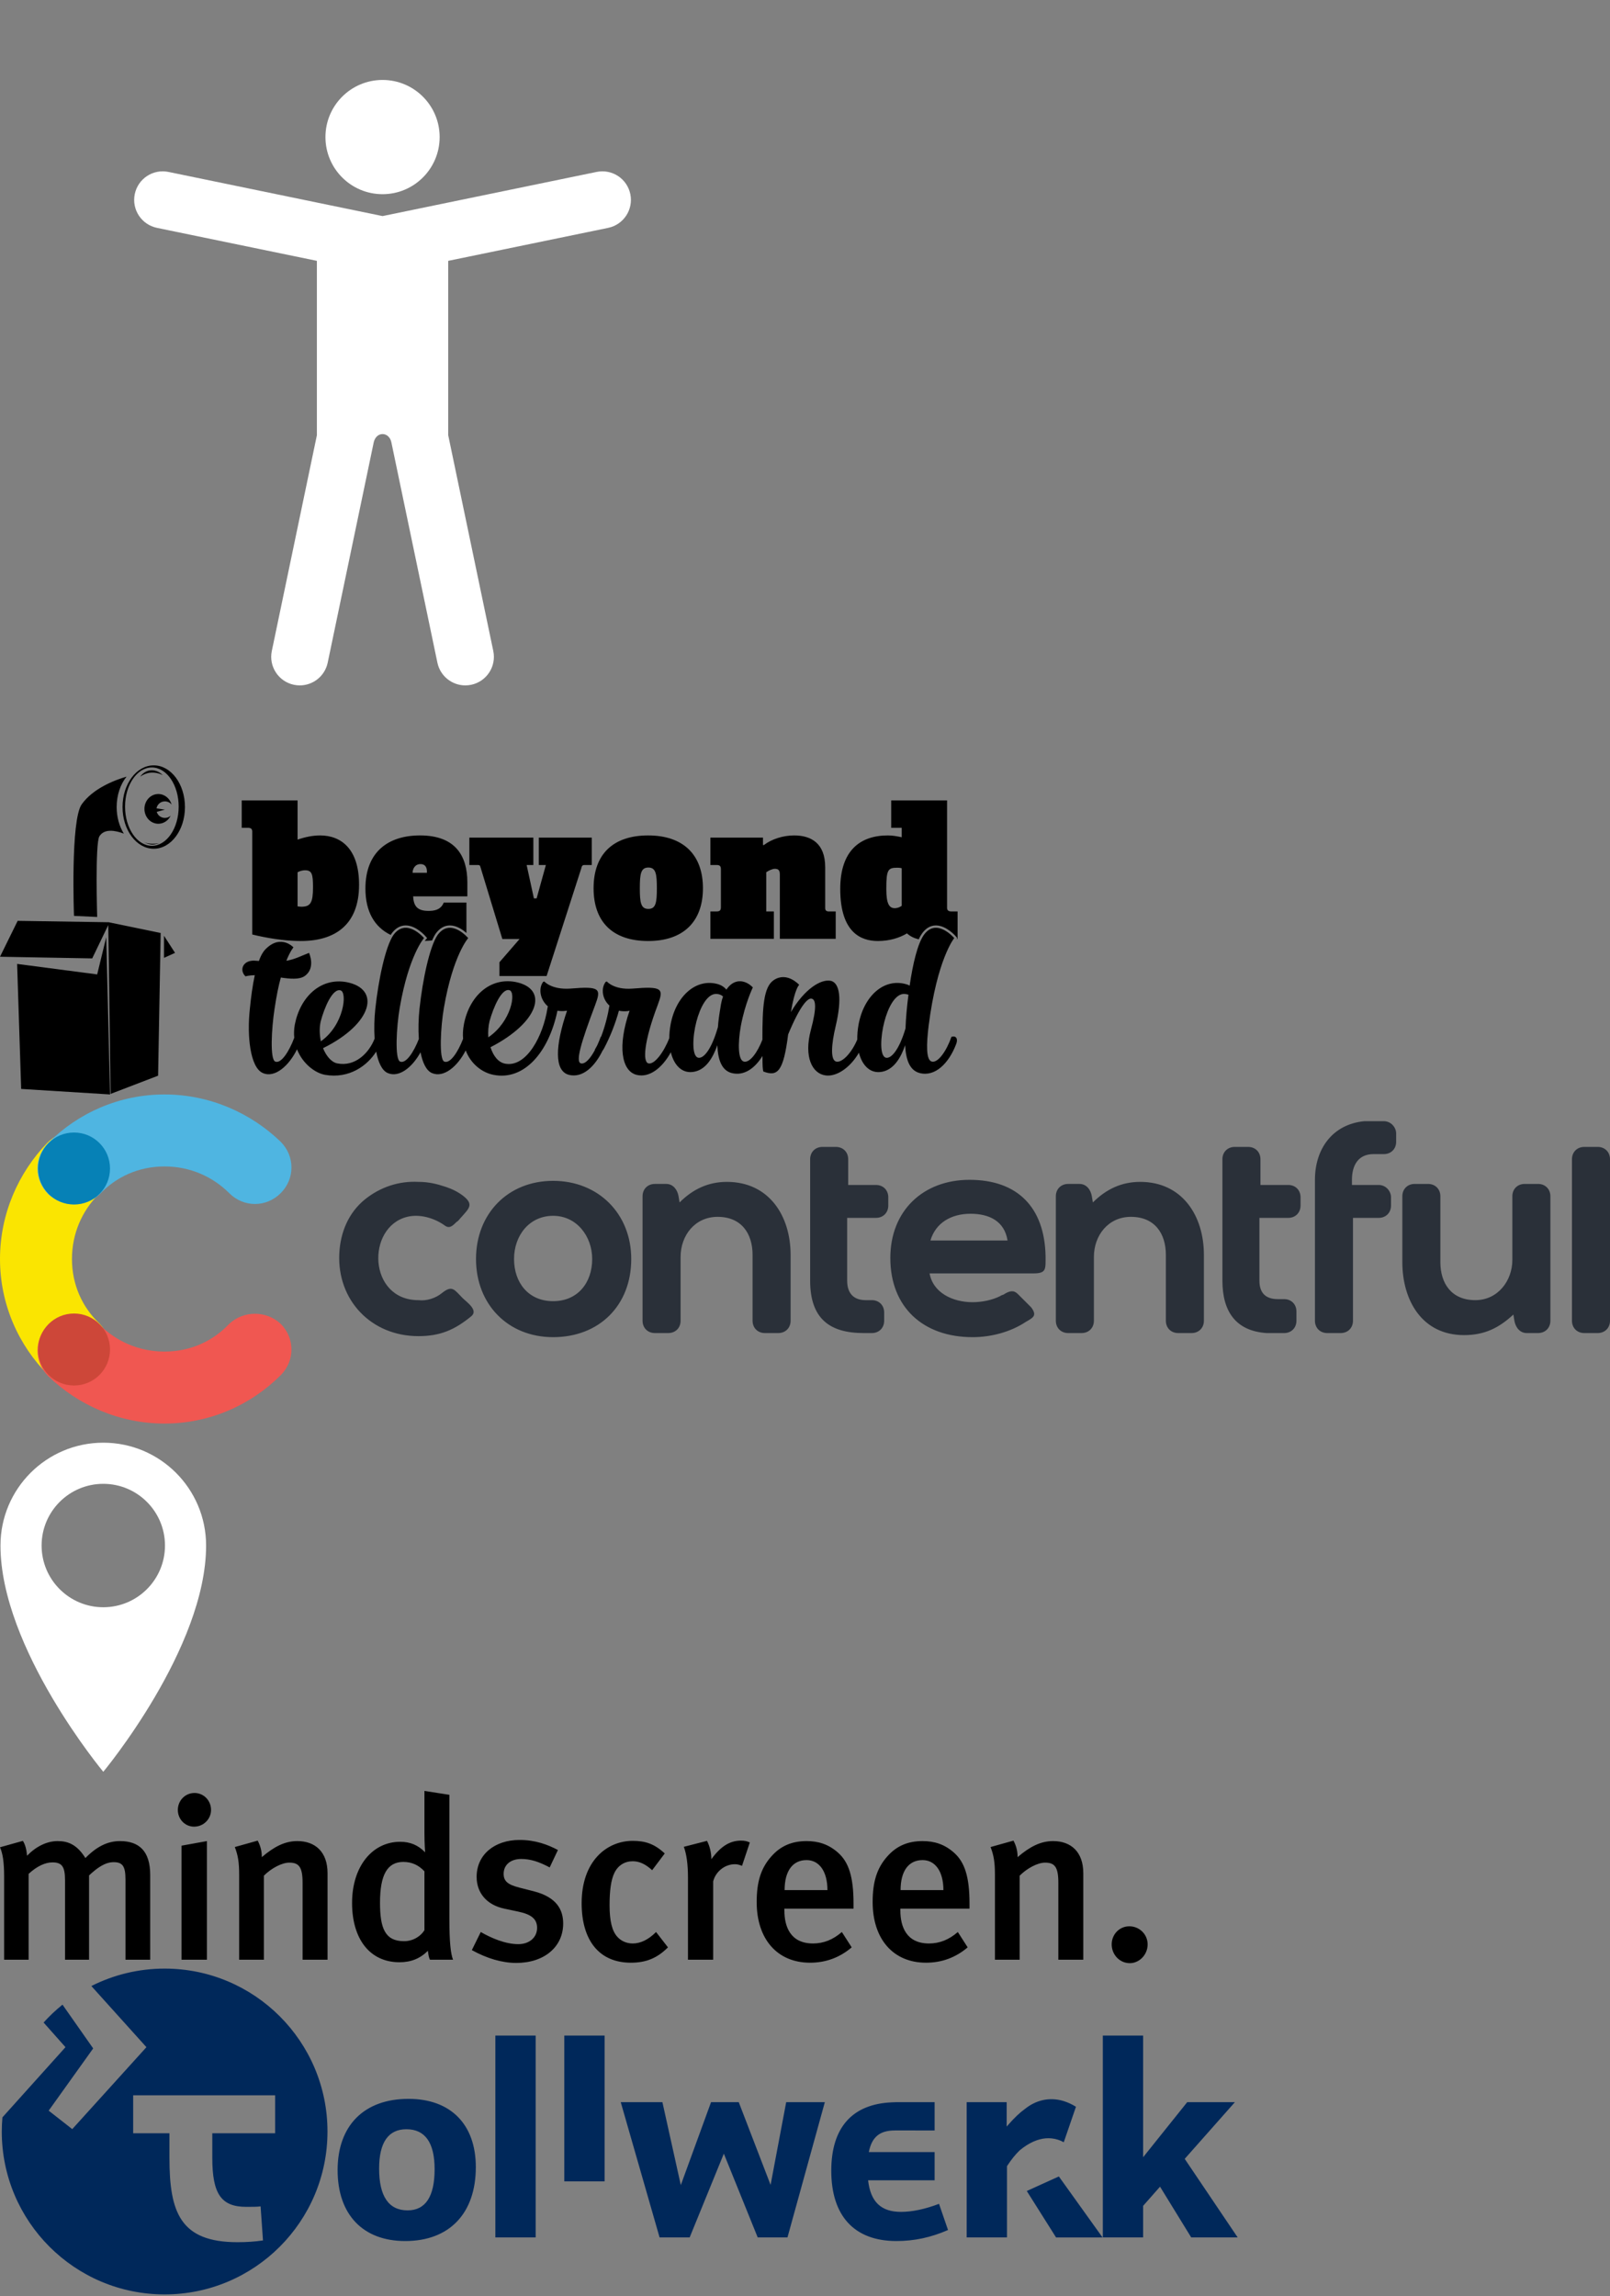 <?xml version="1.0" encoding="utf-8"?><!DOCTYPE svg PUBLIC "-//W3C//DTD SVG 1.1//EN" "http://www.w3.org/Graphics/SVG/1.1/DTD/svg11.dtd"><svg width="420.864" height="600" viewBox="0 0 420.864 600" xmlns="http://www.w3.org/2000/svg" xmlns:xlink="http://www.w3.org/1999/xlink"><rect x="0" y="0" width="420.864" height="600" fill="#808080" stroke="none"/><view id="a11y" viewBox="0 0 200 200"/><svg width="200" height="200" viewBox="0 0 200 200" id="a11y-" xmlns="http://www.w3.org/2000/svg"><g fill="#FFF"><circle cx="100" cy="35.819" r="14.926"/><path d="M164.772,50.73c-0.832-4.037-4.778-6.636-8.815-5.802L100,56.465L44.043,44.928 c-4.037-0.835-7.983,1.765-8.815,5.802c-0.833,4.036,1.765,7.983,5.803,8.815l41.805,8.62v45.563l-11.782,56.387 c-0.843,4.034,1.743,7.988,5.778,8.831c0.515,0.107,1.028,0.159,1.535,0.159c3.458,0,6.562-2.419,7.297-5.938l12.015-57.498 c0.224-1.189,1.086-2.238,2.323-2.238c1.236,0,2.123,1.049,2.322,2.238l12.016,57.498c0.734,3.519,3.837,5.938,7.296,5.938 c0.506,0,1.021-0.052,1.535-0.159c4.034-0.843,6.622-4.797,5.777-8.831l-11.782-56.391V68.166l41.806-8.62 C163.008,58.714,165.604,54.767,164.772,50.73z"/></g></svg><view id="btconf" viewBox="0 200 250.318 86"/><svg width="250.318" height="86" viewBox="0 0 250.318 86" id="btconf-" y="200" xmlns="http://www.w3.org/2000/svg"><path d="M4.618 40.632L0 50.013l24.104.434 4.198-8.712.612 44.122 12.414-4.763L42 43.806l-13.593-2.808L4.618 40.632zM42.868 44.528v5.774l2.886-1.299L42.868 44.528zM27.778 44.886l-2.375 9.746L4.474 51.888l1.058 32.67L28.77 86 27.778 44.886zM30.497 10.896c0-3.139.996-5.966 2.588-7.955-3.25.962-8.783 3.119-11.723 7.236-2.969 4.156-2.021 29.156-2.021 29.156l6.061.288c0 0-.575-19.199.576-21.072 1.271-2.064 4.099-1.572 6.389-.711-1.167-1.886-1.871-4.304-1.871-6.94M40.188 0c-4.505 0-8.157 4.878-8.157 10.896 0 6.019 3.652 10.896 8.158 10.896 4.507 0 8.16-4.879 8.16-10.896S44.695 0 40.188 0M39.698 21.027c-3.872 0-7.008-4.586-7.008-10.24s3.137-10.239 7.008-10.239 7.008 4.583 7.008 10.239c0 5.654-3.138 10.239-7.009 10.239M43.107 13.737c-1.02 0-1.877-.673-2.135-1.587l2.135-.575-2.188-.338c.167-1.034 1.082-1.825 2.188-1.825.717 0 1.354.334 1.759.85-.447-1.604-1.836-2.774-3.48-2.774-2.006 0-3.632 1.74-3.632 3.887 0 2.146 1.625 3.887 3.631 3.887 1.406 0 2.625-.856 3.229-2.105-.396.358-.923.579-1.507.579M39.672 1.29c1.791 0 2.859 1.281 2.859 1.281s-1.041-.683-2.773-.683c-1.733 0-3.098 1.072-3.098 1.072s.991-1.668 3.01-1.668M37.665 20.153c0 0 1.408.555 2.133.555.726 0 1.878-.385 1.878-.385s-.851.17-1.834.17C38.859 20.494 37.666 20.153 37.665 20.153M106.057 41.834c2.778 0 5.155 2.792 5.255 2.911l.337.404-.349.394c-.007.007-.101.118-.262.341.598-.021 1.234-.06 1.901-.121.313-.71.636-1.325.968-1.813 1.032-1.405 2.277-2.118 3.7-2.118 1.764 0 3.361 1.122 4.321 1.975v-7.956h-5.925c-.807 2.038-2.704 2.181-4.03 2.181-3.128 0-3.839-1.517-3.982-3.793h14.176v-3.698c0-6.78-3.036-12.231-12.376-12.231-8.152 0-14.267 4.171-14.267 13.889 0 6.072 2.41 10.077 6.604 12.113.075-.127.153-.25.231-.361 1.032-1.406 2.276-2.119 3.699-2.119M109.937 25.803c1.09 0 1.661.71 1.661 1.896v.378h-3.747c0-.949.568-2.276 2.086-2.276M244.653 41.834c2.756 0 5.156 2.79 5.257 2.908l.33.39-.191.232.27-.028v-7.16h-1.612c-.758 0-1.138-.284-1.138-.948V9.162h-14.603v7.159h2.75v2.466c-1.138-.238-2.321-.474-3.604-.474-7.253 0-12.467 3.934-12.467 13.984 0 11.521 5.547 13.605 9.814 13.605 3.081 0 5.641-.804 7.632-1.99.855.788 1.902 1.268 3.064 1.555.267-.572.548-1.083.849-1.506C242.009 42.55 243.234 41.835 244.653 41.834M235.717 36.708c-.664.473-1.328.616-1.802.616-1.471 0-2.228-1.138-2.228-5.025 0-5.026.427-5.547 2.844-5.547.428 0 .712 0 1.187.142L235.717 36.708 235.717 36.708zM83.669 18.312c-1.943 0-3.936.427-5.879 1.09V9.162H63.188v7.159h1.613c.807 0 1.09.284 1.137.9v26.977c3.461.853 8.202 1.706 12.706 1.706 8.914 0 15.218-4.219 15.218-14.697C93.863 21.771 89.12 18.312 83.669 18.312M78.786 36.944c-.284 0-.616-.047-.996-.094v-8.914c.569-.332 1.376-.521 1.943-.521 1.802 0 2.086.996 2.086 4.409C81.82 35.854 81.202 36.944 78.786 36.944"/><path d="M140.846,26.041h1.849l-2.418,8.723h-0.711l-1.897-8.723h1.754v-7.159h-16.736v7.158h2.181 c0.332,0,0.569,0.047,0.662,0.332l5.786,19.011h4.504l-5.263,6.069v3.604h12.327l9.055-28.113c0.142-0.569,0.236-0.902,0.852-0.902 h1.897V18.88h-13.843v7.159L140.846,26.041z M169.437,18.313c-9.15,0-14.271,4.882-14.271,13.794 c0,8.914,5.12,13.797,14.271,13.797s14.316-5.025,14.316-13.796c0-8.771-5.169-13.794-14.317-13.794 M169.482,37.513 c-1.943,0-2.228-1.611-2.228-5.405c0-3.792,0.284-5.405,2.228-5.405s2.227,1.613,2.227,5.405 C171.709,35.901,171.426,37.513,169.482,37.513 M215.709,37.276V26.608c0-6.306-3.745-8.295-8.107-8.295 c-2.893,0-5.878,0.948-7.918,2.511h-0.237V18.88h-13.748v7.159h1.612c0.948,0,1.138,0.379,1.138,1.185v9.767 c0,0.806-0.188,1.185-1.138,1.185h-1.612v7.16h16.593v-7.16H200.3V27.936c0.663-0.473,1.66-0.9,2.228-0.9 c0.996,0,1.327,0.428,1.327,1.518v16.782h14.604v-7.16h-1.897C215.945,38.129,215.709,37.845,215.709,37.276 M248.824,70.921 h-0.102c-1.29,3.712-3.508,6.857-5.105,6.496c-1.599-0.31-1.443-4.641-0.878-9.28c2.219-17.533,6.703-22.999,6.703-22.999 s-4.641-5.466-7.94-0.826c-1.649,2.323-2.888,7.581-3.713,13.252c-0.309-0.154-0.619-0.309-0.877-0.361 c-5.775-1.7-11.087,2.992-12.479,10.521c-0.249,1.381-0.355,2.702-0.339,3.934c-1.414,3.38-3.899,6.098-5.486,5.76 c-1.599-0.361-1.29-4.536-0.155-9.28c1.703-7.221,1.031-11.188-1.185-11.809c-2.632-0.619-6.963,2.114-10.521,8.146 c1.032-6.238,2.166-7.115,2.166-7.115s-3.197-3.558-6.651-1.236c-2.678,1.785-2.973,7.112-2.965,15.571 c-1.308,3.362-3.286,6.061-4.819,5.725c-1.547-0.309-1.65-4.641-0.826-9.28c1.135-6.035,3.147-10.107,3.147-10.107 c-2.115-2.166-5.002-2.321-6.911,0.568c-0.567-0.672-1.29-1.136-2.114-1.395c-5.724-1.7-11.085,2.991-12.479,10.52 c-0.223,1.236-0.329,2.426-0.338,3.545c-1.373,3.587-3.838,6.962-5.436,6.614c-1.548-0.31-1.238-5.622,2.371-15.161 c1.649-4.383,1.394-5.053-6.601-4.383c-4.796,0.361-6.651-1.857-6.651-1.857s-0.206,0-0.361,0.155 c-1.238,1.702-0.825,4.486,1.032,6.137c-0.416,2.563-1.183,5.567-2.187,8.139c-0.009,0.003-0.02,0.005-0.03,0.009h-0.051 c-0.273,0.759-0.585,1.513-0.916,2.23c-0.203,0.396-0.415,0.773-0.632,1.12c0,0,0.006,0.039,0.036,0.081 c-1.174,2.195-2.528,3.773-3.645,3.528c-1.548-0.309,0.052-5.618,3.66-15.157c1.651-4.384,1.394-5.055-6.548-4.384 c-4.847,0.309-6.704-1.858-6.704-1.858s-0.204,0-0.361,0.155c-1.236,1.755-0.721,4.642,1.29,6.344 c-0.051,0.154-0.103,0.31-0.103,0.412c-1.135,7.373-5.466,15.417-10.88,14.593c-1.959-0.259-3.3-2.063-4.021-4.332 c12.582-6.445,15.469-15.314,6.445-17.067c-6.652-1.187-12.014,3.764-13.407,11.138c-0.25,1.332-0.301,2.579-0.201,3.733 c-1.349,3.495-3.382,6.55-4.902,5.961c-1.444-0.516-0.981-9.125-0.104-14.128c2.371-13.717,6.342-18.151,6.342-18.151 s-4.589-5.466-7.992-0.827c-2.114,3.095-3.919,11.707-4.744,19.338c-0.267,2.567-0.343,5.323-0.168,7.852 c-1.349,3.477-3.371,6.502-4.884,5.916c-1.446-0.517-0.981-9.127-0.104-14.129c2.371-13.717,6.342-18.152,6.342-18.152 s-4.589-5.465-7.992-0.825c-2.114,3.094-3.919,11.706-4.745,19.337c-0.263,2.534-0.339,5.25-0.174,7.751 c-1.472,3.802-5.125,7.421-9.776,6.48c-1.548-0.309-2.888-1.96-3.712-3.971c13.046-6.446,15.16-15.572,6.085-17.273 c-6.651-1.188-12.015,3.762-13.459,11.085c-0.224,1.221-0.258,2.376-0.149,3.463c-1.347,3.605-3.443,6.836-4.954,6.231 c-1.445-0.516-0.981-8.715-0.207-13.717c0.516-3.453,1.032-6.031,1.651-8.25c2.423,0.36,4.795,0.567,6.188-0.361 c3.042-2.062,1.187-6.084,1.187-6.084c-2.271,0.877-3.765,1.703-5.931,2.063c0.981-2.475,1.856-3.505,1.856-3.505 s-3.146-3.405-7.013,0.206c-0.826,0.723-1.496,1.858-2.011,3.352l-0.67-0.052c-3.507-0.413-4.59,2.424-2.837,4.073 c0,0,0.774-0.259,2.424-0.31c-0.568,2.631-0.98,5.621-1.29,8.817c-0.772,6.961,0.051,15.313,3.406,16.758 c3.105,1.364,6.811-1.866,8.925-6.204c1.462,3.747,4.698,6.188,7.315,6.669c6.342,1.101,11.101-2.424,13.385-6.078 c0.524,2.8,1.487,4.945,3.013,5.613c2.96,1.282,6.414-1.491,8.574-5.427c0.532,2.709,1.485,4.775,2.976,5.427 c3.082,1.333,6.695-1.722,8.831-5.91c1.341,3.563,4.332,5.803,7.258,6.375c7.992,1.6,14.438-5.879,16.706-16.655v-0.103 c0.62,0.103,1.342,0.155,2.114,0.051l0.413-0.051c-3.147,9.227-3.352,15.726,0.465,16.757c3.622,0.917,6.794-2.163,8.832-6.337 c0.118-0.145,0.234-0.316,0.344-0.521c1.703-3.194,3.043-6.701,3.919-9.898c0.671,0.155,1.445,0.207,2.32,0.104l0.465-0.104 c-3.196,9.229-2.115,15.727,1.804,16.758c3.451,0.885,6.822-1.949,8.981-5.895c0.806,3.3,2.774,5.363,5.457,5.173 c3.712-0.259,5.62-3.971,6.702-7.013c0.155,3.919,1.187,6.601,3.765,7.271c3.182,0.806,6.011-1.193,8.035-4.464l0.009,1.577 c0,1.752,0.206,2.475,0.206,2.475c3.764,1.444,5.259,0,6.496-9.692c3.146-7.581,5.157-9.593,6.136-9.335 c1.032,0.206,1.445,2.064-0.206,8.199c-1.855,6.962,0.31,11.396,3.868,11.859c2.933,0.394,6.49-2.115,8.699-5.938 c0.823,3.235,2.778,5.251,5.429,5.061c3.661-0.257,5.62-3.97,6.651-7.012c0.207,3.92,1.237,6.601,3.816,7.271 c4.021,1.031,7.579-2.526,9.487-7.477c0.668-1.65-0.156-2.321-1.084-2.012 M83.824,66.95c0.928-3.558,3.093-8.766,5.208-8.146 c1.804,0.517,0.877,9.076-5.157,13.304C83.515,70.354,83.463,68.549,83.824,66.95 M127.959,66.898 c0.981-3.56,3.146-8.716,5.209-8.148c1.803,0.516,0.516,8.199-5.519,12.324C127.547,69.682,127.65,68.187,127.959,66.898 M188.34,63.235c-0.309,1.805-0.567,3.559-0.67,5.156c-1.703,5.981-3.816,8.354-5.209,7.992c-1.649-0.464-1.444-5.516-0.412-9.435 c0.929-3.559,2.786-7.374,5.312-7.22c0.672,0.053,1.186,0.258,1.649,0.67c-0.31,0.827-0.516,1.754-0.671,2.838 M236.706,68.753 c-1.703,5.725-3.816,7.994-5.158,7.633c-1.649-0.466-1.394-5.518-0.361-9.437c0.929-3.558,2.786-7.374,5.312-7.219 c0.361,0.052,0.671,0.104,0.981,0.206c-0.413,3.095-0.671,6.087-0.774,8.818"/></svg><view id="contentful" viewBox="0 286 420.864 86"/><svg width="420.864" height="86" viewBox="0 0 420.864 86" id="contentful-" y="286" xmlns="http://www.w3.org/2000/svg"><path fill="#FAE501" d="M26.07,59.932c-4.57-4.3-7.257-10.213-7.257-16.932S21.5,30.368,25.8,26.069 c3.762-3.764,3.762-9.675,0-13.438c-3.762-3.764-9.675-3.764-13.437,0C4.837,20.425,0,31.176,0,43 c0,11.826,4.837,22.576,12.632,30.368c3.763,3.764,9.674,3.764,13.438,0C29.563,69.608,29.563,63.694,26.07,59.932z"/><path fill="#4FB5E1" d="M26.07,26.069c4.298-4.568,10.212-7.257,16.93-7.257c6.719,0,12.632,2.688,16.931,6.988 c3.764,3.763,9.675,3.763,13.438,0c3.763-3.763,3.763-9.676,0-13.438C65.575,4.837,54.825,0,43,0 C31.175,0,20.426,4.837,12.632,12.632c-3.764,3.763-3.764,9.674,0,13.438C16.395,29.563,22.306,29.563,26.07,26.069z"/><path fill="#F05751" d="M59.931,59.932C55.632,64.501,49.719,67.188,43,67.188c-6.718,0-12.632-2.687-16.93-6.985 c-3.764-3.764-9.675-3.764-13.438,0c-3.764,3.76-3.764,9.674,0,13.437C20.426,81.164,31.175,86,43,86 c11.825,0,22.575-4.836,30.369-12.632c3.763-3.76,3.763-9.674,0-13.437C69.606,56.438,63.695,56.438,59.931,59.932z"/><circle fill="#0681B6" cx="19.351" cy="19.351" r="9.406"/><path fill="#CD4739" d="M19.351,57.243c5.194,0,9.406,4.214,9.406,9.406c0,5.194-4.212,9.407-9.406,9.407 c-5.195,0-9.406-4.213-9.406-9.407C9.944,61.457,14.155,57.243,19.351,57.243z"/><path fill="#2A3039" d="M115.563,51.869c2.687-2.15,3.226-0.807,5.375,1.344c1.074,1.075,4.3,3.226,2.148,4.837 c-4.298,3.496-8.063,5.107-13.704,5.107c-12.363,0-21.232-9.406-20.694-21.501c0.269-5.644,2.418-10.75,6.718-14.243 c4.032-3.226,8.869-4.838,13.977-4.569c2.687,0,4.837,0.537,7.255,1.344c1.612,0.539,3.226,1.344,4.57,2.418 c2.687,2.151,1.344,3.226-0.538,5.376c-0.538,0.538-0.807,1.074-1.344,1.343c-1.076,1.076-1.881,1.883-3.225,0.808 c-2.688-1.882-6.451-2.956-9.676-2.15c-10.75,2.687-10.213,21.77,2.957,21.77C111.532,54.018,113.95,53.213,115.563,51.869z M414.146,62.351c-1.879,0-3.224-1.344-3.224-3.226V16.931c0-1.88,1.345-3.224,3.224-3.224h3.496c1.879,0,3.223,1.344,3.223,3.224 v42.194c0,1.882-1.344,3.226-3.223,3.226H414.146z M395.604,57.514c-3.764,3.493-7.524,5.375-12.899,5.375 c-11.021,0-16.126-9.138-16.126-19.082V26.605c0-1.879,1.344-3.225,3.224-3.225h3.496c1.878,0,3.223,1.346,3.223,3.225v17.201 c0,5.645,2.958,9.944,9.139,9.944c5.912,0,9.674-5.107,9.674-10.481V26.605c0-1.879,1.344-3.225,3.226-3.225h3.493 c1.882,0,3.226,1.346,3.226,3.225v32.52c0,1.882-1.344,3.226-3.226,3.226h-2.955c-1.882,0-2.955-1.614-3.226-3.226L395.604,57.514 L395.604,57.514z M353.677,23.649h6.719c1.881,0,3.226,1.612,3.226,3.226v2.149c0,1.882-1.345,3.226-3.226,3.226h-6.719v26.875 c0,1.882-1.344,3.226-3.224,3.226h-3.496c-1.879,0-3.223-1.344-3.223-3.226V22.306c0-8.063,4.566-14.512,12.899-15.318h5.105 c1.882,0,3.226,1.613,3.226,3.224v2.151c0,1.88-1.344,3.224-3.226,3.224h-2.688c-4.03,0-5.643,2.957-5.643,6.718v1.344H353.677z M329.221,23.649h7.524c1.882,0,3.226,1.344,3.226,3.226v2.149c0,1.882-1.344,3.226-3.226,3.226h-7.524v16.394 c0,3.226,1.611,4.839,4.837,4.839h1.614c1.88,0,3.223,1.344,3.223,3.224v2.419c0,1.882-1.343,3.226-3.223,3.226h-4.569 c-8.063-0.537-11.556-5.645-11.556-13.707V16.931c0-1.88,1.344-3.224,3.223-3.224h3.496c1.88,0,3.224,1.344,3.224,3.224v6.719 H329.221z M221.452,23.649h7.525c1.881,0,3.226,1.344,3.226,3.226v2.149c0,1.882-1.345,3.226-3.226,3.226h-7.525v16.394 c0,3.226,1.611,5.107,4.837,5.107h1.611c1.883,0,3.226,1.344,3.226,3.226v2.148c0,1.882-1.343,3.226-3.226,3.226h-2.148 c-8.869,0-13.977-3.763-13.977-13.707V16.931c0-1.88,1.344-3.224,3.226-3.224h3.494c1.882,0,3.226,1.344,3.226,3.224v6.719H221.452 L221.452,23.649z M177.645,28.219c3.493-3.492,7.525-5.375,12.363-5.375c11.019,0,16.662,8.868,16.662,19.082v17.199 c0,1.882-1.344,3.226-3.225,3.226h-3.494c-1.88,0-3.224-1.344-3.224-3.226V41.926c0-5.645-2.958-9.944-9.14-9.944 c-5.911,0-9.674,4.838-9.674,10.481v16.662c0,1.882-1.344,3.226-3.226,3.226h-3.493c-1.881,0-3.226-1.344-3.226-3.226v-32.52 c0-1.879,1.345-3.225,3.226-3.225h2.956c1.881,0,2.956,1.612,3.226,3.225L177.645,28.219z M285.683,28.219 c3.493-3.492,7.524-5.375,12.364-5.375c11.019,0,16.66,8.868,16.66,19.082v17.199c0,1.882-1.344,3.226-3.223,3.226h-3.496 c-1.879,0-3.224-1.344-3.224-3.226V41.926c0-5.645-2.957-9.944-9.138-9.944c-5.913,0-9.674,4.838-9.674,10.481v16.662 c0,1.882-1.344,3.226-3.226,3.226h-3.494c-1.882,0-3.226-1.344-3.226-3.226v-32.52c0-1.879,1.344-3.225,3.226-3.225h2.955 c1.883,0,2.956,1.612,3.226,3.225L285.683,28.219L285.683,28.219z M144.588,22.575c-11.825,0-20.156,8.601-20.156,20.425 c0,11.826,8.331,20.424,20.156,20.424c12.094,0,20.425-8.329,20.425-20.424C165.013,31.176,156.414,22.575,144.588,22.575z M242.953,46.493c0.805,5.376,6.181,7.795,11.285,7.795c2.419,0,5.107-0.537,7.257-1.614c0.27-0.268,0.806-0.268,1.076-0.534 c1.344-0.81,2.417-1.077,3.492,0l1.882,1.878l1.612,1.614c1.613,2.149,0.538,2.688-1.344,3.762 c-4.031,2.687-9.136,4.03-13.976,4.03c-12.899,0-21.5-7.792-21.5-20.693c0-12.362,8.601-20.425,20.693-20.425 c12.632,0,19.619,7.258,19.89,19.89c0,3.493,0.268,4.568-3.226,4.568h-27.143V46.493z M144.588,31.712 c6.182,0,10.214,5.375,10.214,11.288c0,6.181-3.763,11.018-10.214,11.018c-6.45,0-10.213-4.837-10.213-11.018 S138.407,31.712,144.588,31.712L144.588,31.712z M243.221,38.163h20.156c-0.806-5.107-4.837-6.987-9.675-6.987 C248.595,31.176,244.564,33.594,243.221,38.163z"/></svg><view id="location" viewBox="0 372 54 96"/><svg width="54" height="96" viewBox="0 0 54 96" id="location-" y="372" xmlns="http://www.w3.org/2000/svg"><path fill="#FFF" d="M27,5C12.157,5,0.125,17.032,0.125,31.875C0.125,58.75,27,91,27,91s26.875-32.25,26.875-59.125 C53.875,17.032,41.846,5,27,5 M27,48.001c-8.905,0-16.124-7.22-16.124-16.125c0-8.906,7.219-16.125,16.124-16.125 c8.908,0,16.126,7.219,16.126,16.125C43.126,40.782,35.908,48.001,27,48.001"/></svg><view id="mindscreen" viewBox="0 468 300 45.009"/><svg width="300" height="45.009" viewBox="658.324 420.943 300 45.009" id="mindscreen-" y="468" xmlns="http://www.w3.org/2000/svg"><path d="M958.324,461.045c0-2.634-2.154-4.728-4.791-4.728c-2.572,0-4.606,2.094-4.606,4.728c0,2.693,2.098,4.907,4.728,4.907	C956.17,465.952,958.324,463.738,958.324,461.045 M941.503,465.054v-22.624c0-5.568-3.229-8.379-7.899-8.379	c-3.233,0-6.045,1.434-9.274,4.192c0-1.619-0.36-2.938-1.078-4.312l-5.987,1.675c0.838,2.158,1.141,4.01,1.141,7.183v22.265h6.461	v-21.963c1.978-1.98,4.731-3.41,6.646-3.41c2.514,0,3.468,1.135,3.468,5.262v20.111H941.503z M904.937,446.86h-11.194	c0-4.908,2.038-7.844,5.75-7.844C902.781,439.017,904.937,441.952,904.937,446.86 M911.76,451.708v-1.377	c0-7.063-1.32-10.771-3.954-13.167c-2.573-2.334-5.326-3.112-8.314-3.112c-3.832,0-6.827,1.252-9.28,4.07	c-2.633,2.988-3.772,6.523-3.772,11.849c0,9.7,5.388,15.86,13.946,15.86c4.071,0,7.723-1.313,10.893-4.01l-2.573-4.011	c-2.271,1.978-4.724,2.996-7.537,2.996c-5.927,0-7.485-4.433-7.485-8.62v-0.479H911.76L911.76,451.708z M874.62,446.86h-11.194	c0-4.908,2.038-7.844,5.747-7.844C872.465,439.017,874.62,441.952,874.62,446.86 M881.441,451.708v-1.377	c0-7.063-1.313-10.771-3.95-13.167c-2.572-2.334-5.326-3.112-8.317-3.112c-3.829,0-6.825,1.252-9.276,4.07	c-2.634,2.988-3.772,6.523-3.772,11.849c0,9.7,5.387,15.86,13.95,15.86c4.067,0,7.719-1.313,10.888-4.01l-2.573-4.011	c-2.275,1.977-4.727,2.995-7.538,2.995c-5.93,0-7.485-4.433-7.485-8.62v-0.479H881.441L881.441,451.708L881.441,451.708z M854.331,434.411c-0.78-0.358-1.377-0.479-2.334-0.479c-2.937,0-5.33,1.554-7.719,4.848c0-1.679-0.423-3.411-1.14-4.788	l-6.052,1.554c0.665,1.855,1.08,4.312,1.08,8.14v21.368h6.586v-20.468c0.602-2.453,2.936-4.49,5.688-4.49	c0.718,0,1.197,0.178,1.854,0.419L854.331,434.411L854.331,434.411z M832.934,461.822l-3.112-4.011	c-1.976,1.977-4.014,2.995-6.104,2.995c-1.622,0-3.056-0.659-4.014-1.735c-1.378-1.497-2.034-4.131-2.034-8.262	c0-3.772,0.36-6.583,1.258-8.438c0.957-1.977,2.692-3.051,4.79-3.051c1.735,0,3.289,0.716,5.085,2.334l3.29-4.369	c-2.69-2.516-5.086-3.293-8.375-3.293c-6.769,0-13.348,5.267-13.348,16.278c0,9.759,4.61,15.562,12.863,15.562	C827.306,465.832,830.18,464.576,832.934,461.822 M805.542,455.596c0-3.53-1.616-6.88-7.72-8.438l-3.77-0.958	c-3.053-0.778-4.073-1.735-4.073-3.588c0-2.339,1.796-3.89,4.606-3.89c2.399,0,4.618,0.716,7.428,2.211l2.154-4.549	c-2.576-1.377-5.87-2.629-9.997-2.629c-6.702,0-11.253,3.946-11.253,9.635c0,4.248,2.694,7.359,7.243,8.318l3.652,0.776	c3.41,0.722,4.908,1.917,4.908,4.249c0,2.516-2.037,4.251-4.908,4.251c-3.413,0-7.125-1.615-9.815-3.173l-2.333,4.731	c3.889,2.154,7.9,3.35,11.612,3.35C800.576,465.893,805.542,461.701,805.542,455.596 M769.275,457.332	c-0.899,1.498-2.875,2.876-5.327,2.876c-4.968,0-6.287-3.354-6.287-10.054c0-7.304,1.916-10.658,6.104-10.658	c2.214,0,4.01,0.842,5.51,2.456V457.332z M776.754,465.054c-0.6-1.493-0.958-4.549-0.958-10.532v-32.564l-6.521-1.015v11.072	c0,2.633,0.177,4.969,0.177,4.969c-1.854-1.917-3.952-2.75-6.524-2.75c-7.302,0-12.57,6.462-12.57,15.977	c0,9.461,4.67,15.501,12.393,15.501c2.99,0,5.385-0.954,7.421-2.989c0.177,1.254,0.239,1.677,0.537,2.332H776.754L776.754,465.054z M743.945,465.054v-22.624c0-5.568-3.233-8.379-7.903-8.379c-3.229,0-6.042,1.434-9.275,4.192c0-1.619-0.36-2.938-1.079-4.312	l-5.983,1.675c0.837,2.158,1.135,4.01,1.135,7.183v22.265h6.462v-21.963c1.979-1.98,4.729-3.41,6.645-3.41	c2.514,0,3.473,1.135,3.473,5.262v20.111H743.945z M712.414,465.054v-31.002l-6.644,1.196v29.806H712.414z M709.062,430.28	c2.453,0,4.431-1.973,4.431-4.369c0-2.517-1.979-4.432-4.312-4.432c-2.452,0-4.369,1.98-4.369,4.432	C704.812,428.307,706.666,430.28,709.062,430.28 M697.588,465.054V442.91c0-6.285-2.932-8.858-7.9-8.858	c-3.233,0-6.107,1.434-9.039,4.429c-2.214-3.535-4.547-4.429-7.243-4.429c-2.813,0-5.625,1.374-8.02,3.829	c-0.121-1.676-0.479-2.935-1.077-3.89l-5.985,1.675c0.719,1.619,1.079,3.893,1.079,7.662v21.726h6.404v-22.442	c2.214-2.037,4.369-2.996,6.222-2.996c2.517,0,3.292,1.136,3.292,4.67v20.768h6.285v-22.028c2.093-1.973,4.193-3.468,6.405-3.468	c2.333,0,3.115,1.015,3.115,4.546v20.949H697.588L697.588,465.054z"/></svg><view id="tollwerk" viewBox="0 514 324 86"/><svg width="324" height="86" viewBox="0 0 324 86" id="tollwerk-" y="514" xmlns="http://www.w3.org/2000/svg"><path fill="#00285A" d="M323.535,70.678h-12.145l-8.15-13.262l-4.419,5.01v8.252h-10.537V17.931h10.537v31.788l11.522-14.384 h12.465l-13.116,14.812L323.535,70.678z M235.523,64c-5.229,0-7.962-2.629-8.595-8.252h17.389v-7.375h-4.356h-12.846 c0.791-3.945,2.842-5.65,6.833-5.65l10.369,0.003v-0.004v-7.388h-10.095l-1.04,0.041c-10.388,0.426-15.882,6.57-15.882,17.867 c0,11.854,6.053,18.381,17.041,18.381c4.655,0,9.065-0.945,13.477-2.887l-2.351-6.834C241.8,63.289,238.456,64,235.523,64z M273.33,44.785c0.543-0.047,1.063-0.037,1.566,0.014c1.178,0.119,2.244,0.482,3.178,1.006l3.189-9.273 c-1.076-0.666-2.139-1.15-3.179-1.473c-0.038-0.012-0.077-0.025-0.115-0.037c-3.798-1.135-7.288-0.113-9.964,2.02 c-1.402,1.004-2.827,2.354-4.357,4.102l-0.497,0.568v-6.377h-10.458v35.343h10.537V52.057l0.046-0.07 c1.083-1.656,2.159-2.996,3.267-4.057C269.002,45.893,271.295,44.963,273.33,44.785z M201.435,56.951l-8.32-21.617h-7.245 l-7.904,21.675l-4.807-21.675h-10.894l10.153,35.343h7.863l8.934-21.889l8.853,21.889h7.783l9.766-35.343h-10.103L201.435,56.951z M268.408,58.547l7.656,12.137h12.149l-11.42-15.939L268.408,58.547z M85.605,43c0,23.512-19.06,42.571-42.571,42.571 C19.523,85.57,0.464,66.512,0.464,43c0-1.247,0.065-2.479,0.17-3.7l16.484-18.338l-5.721-6.44c1.519-1.686,3.172-3.245,4.939-4.671 l8.021,11.437L12.727,37.548l6.162,4.827l19.389-21.413L23.882,4.983c5.759-2.906,12.261-4.554,19.152-4.554 C66.546,0.429,85.605,19.489,85.605,43z M71.923,33.543H55.495H44.294h-9.485v9.914h9.485v6.408c0,14.307,2.837,22.059,17.8,22.059 c2.36,0,4.598-0.154,6.652-0.459l-0.627-8.904c-0.841,0.127-2.077,0.127-3.73,0.127c-6.566,0-8.894-3.355-8.894-12.822v-6.408 h16.428V33.543z M124.383,52.297c0,12.102-6.9,19.326-18.459,19.326c-11.065,0-17.671-6.93-17.671-18.537 c0-11.659,6.93-18.619,18.537-18.619C117.806,34.467,124.383,41.133,124.383,52.297z M113.61,52.85 c0-6.93-2.48-10.443-7.372-10.443c-4.734,0-7.135,3.46-7.135,10.285c0,7.242,2.507,10.914,7.45,10.914 C111.236,63.605,113.61,59.986,113.61,52.85z M147.511,56.031h10.537v-38.1h-10.537V56.031z M129.49,70.678h10.536V17.931H129.49 V70.678z"/></svg></svg>